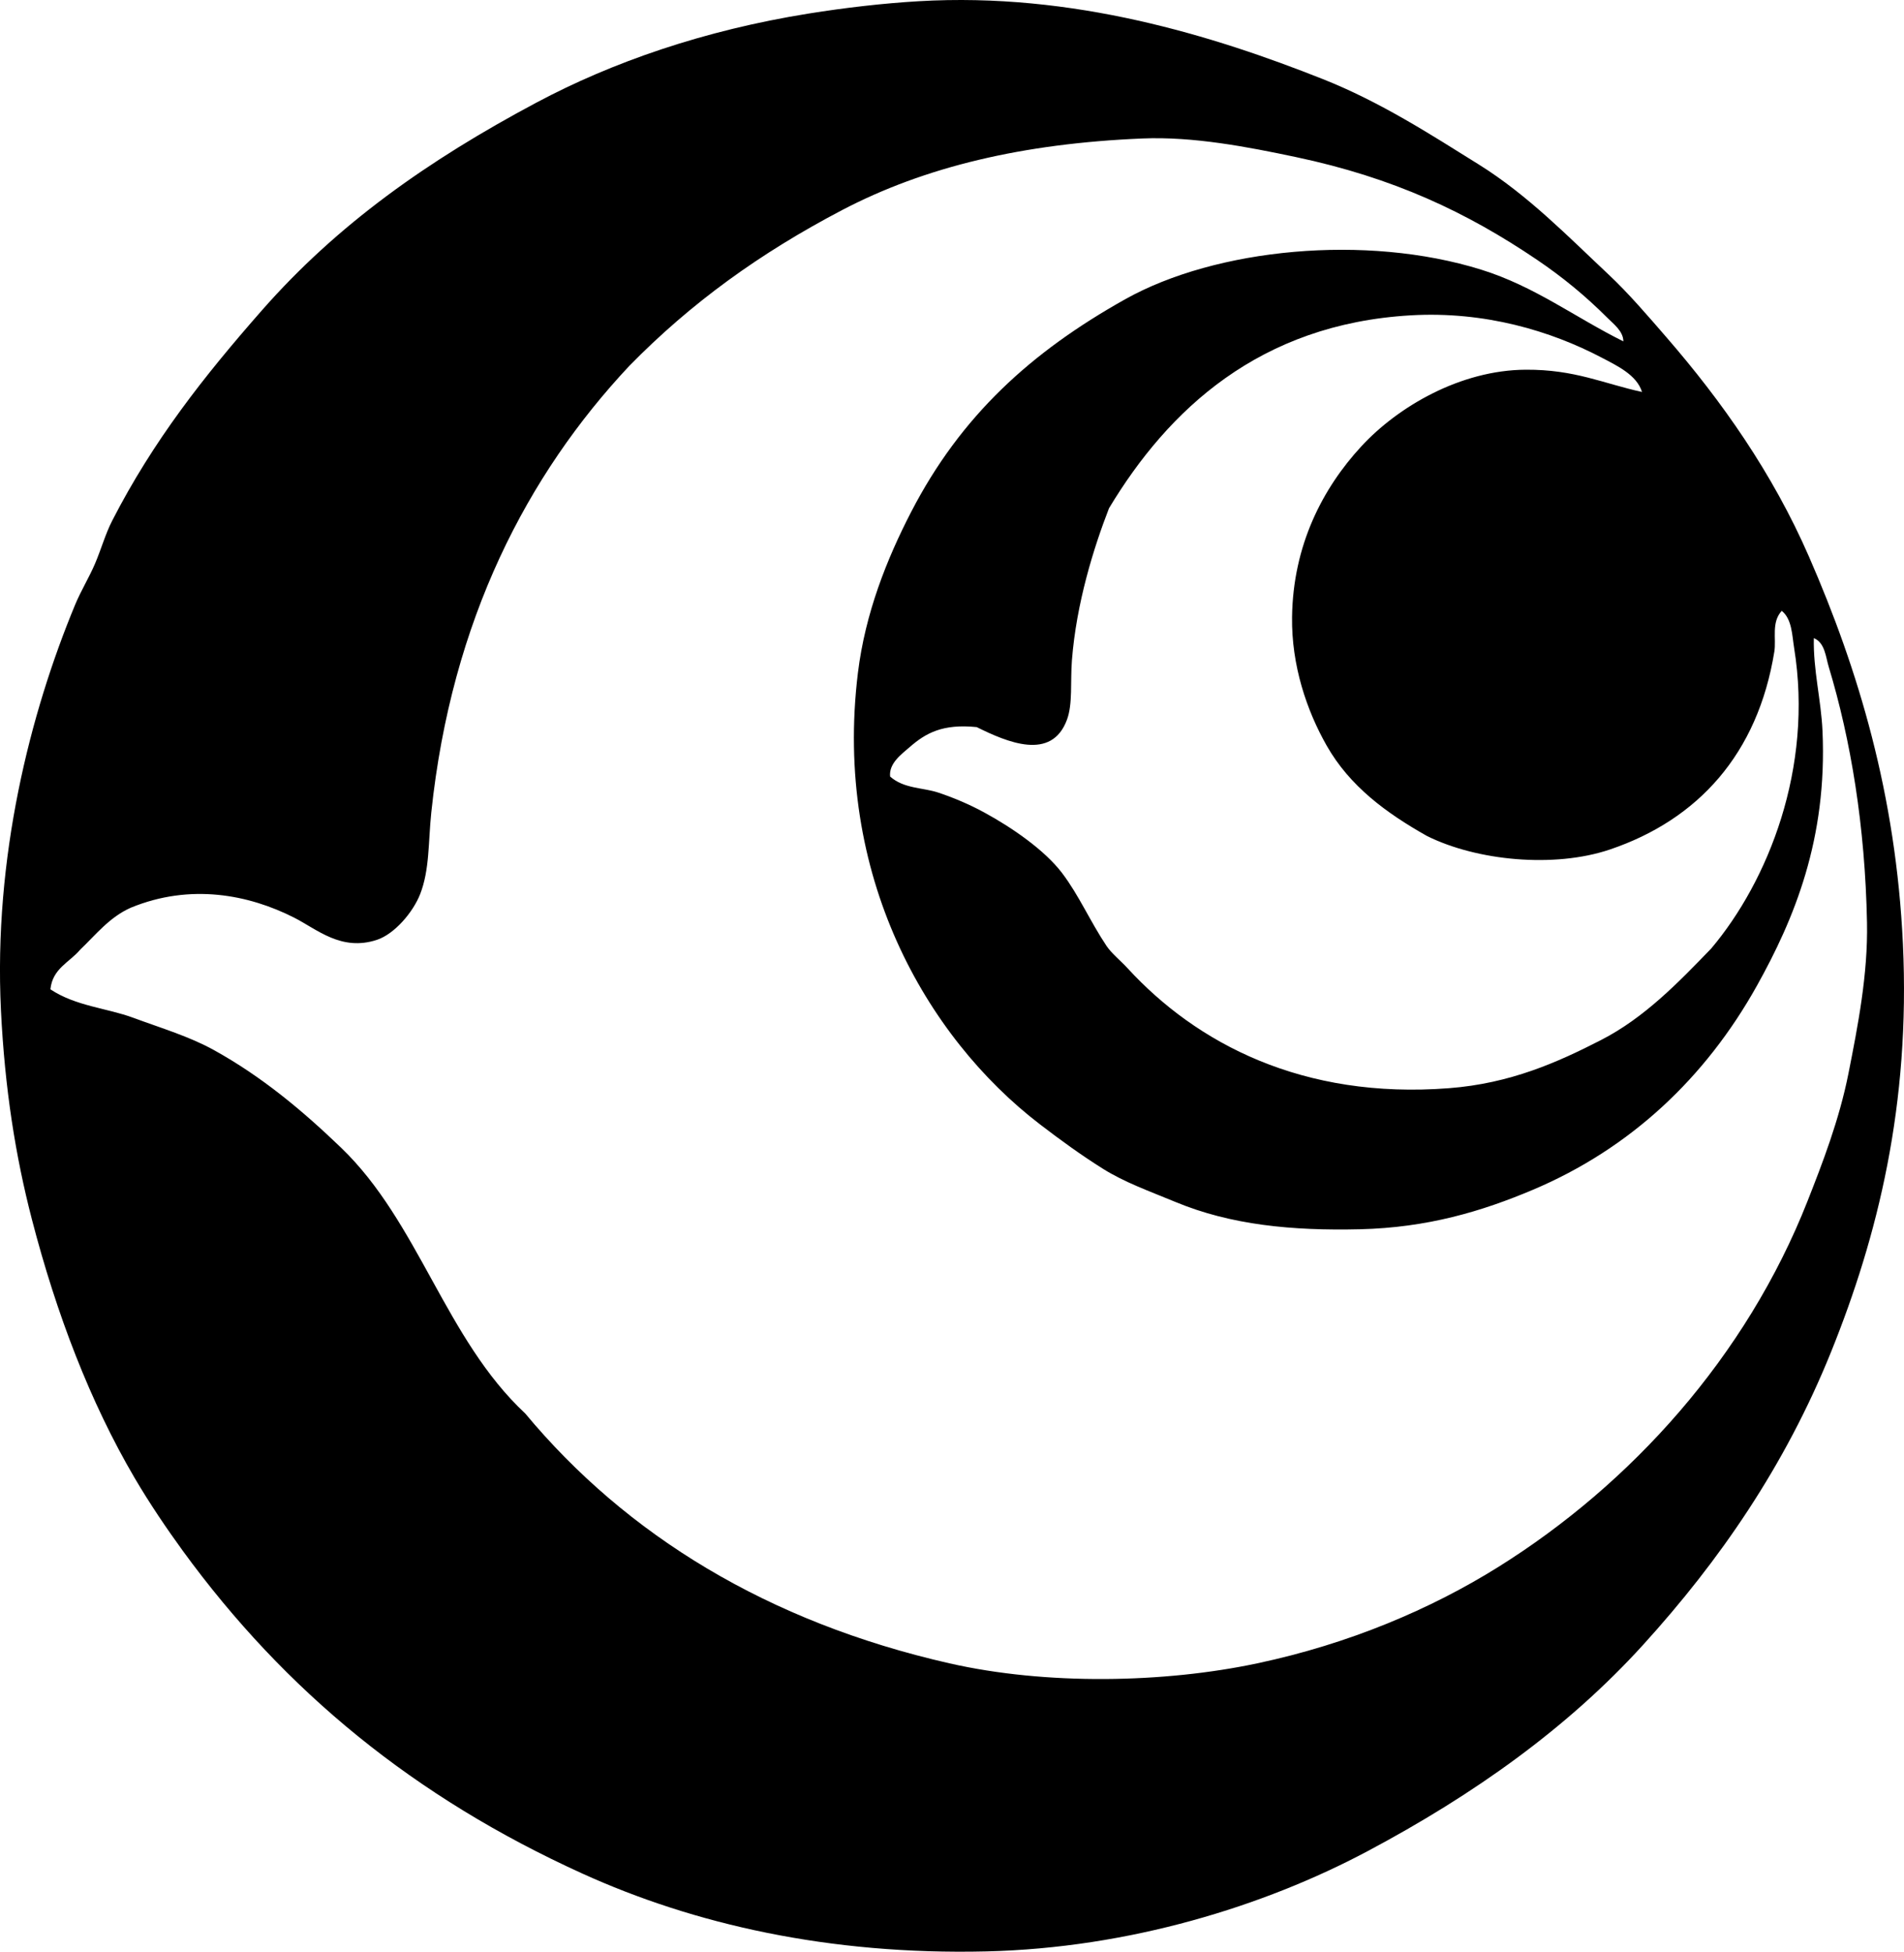 <?xml version="1.0" encoding="iso-8859-1"?>
<!-- Generator: Adobe Illustrator 19.2.0, SVG Export Plug-In . SVG Version: 6.00 Build 0)  -->
<svg version="1.1" xmlns="http://www.w3.org/2000/svg" xmlns:xlink="http://www.w3.org/1999/xlink" x="0px" y="0px"
	 viewBox="0 0 76.267 78.178" style="enable-background:new 0 0 76.267 78.178;" xml:space="preserve">
<g id="Kokusai_x5F_International">
	<path style="fill-rule:evenodd;clip-rule:evenodd;" d="M36.794,0.049c6.19-0.366,11.815,1.382,16.198,3.121
		c2.293,0.91,4.307,2.212,6.241,3.418c1.967,1.226,3.587,2.895,5.201,4.409c0.796,0.747,1.577,1.659,2.328,2.526
		c2.2,2.539,4.232,5.413,5.696,8.768c1.989,4.556,3.484,9.55,3.765,15.504c0.305,6.463-1.013,11.734-2.873,16.346
		c-1.846,4.578-4.472,8.374-7.529,11.74c-3.031,3.338-6.78,6.003-11.046,8.272c-4.154,2.21-9.557,3.876-15.257,4.012
		c-6.318,0.151-11.739-1.094-16.198-3.121c-6.72-3.054-11.896-7.295-16-12.928c-0.646-0.888-1.334-1.904-1.932-2.923
		c-1.777-3.03-3.129-6.563-4.111-10.353c-0.656-2.531-1.085-5.23-1.239-8.372c-0.298-6.116,1.164-11.892,2.972-16.247
		c0.235-0.566,0.556-1.081,0.793-1.635c0.255-0.597,0.414-1.188,0.693-1.733c1.64-3.195,3.659-5.763,5.994-8.421
		c3.013-3.431,6.634-5.998,10.997-8.322c3.044-1.622,6.709-2.894,10.898-3.566C33.869,0.306,35.387,0.132,36.794,0.049z
		 M64.385,12.73c-0.881-0.881-1.798-1.634-2.824-2.328c-2.81-1.9-5.729-3.281-9.659-4.112c-1.937-0.409-4.109-0.828-6.143-0.743
		c-4.782,0.2-8.714,1.131-12.037,2.873c-3.274,1.717-6.042,3.71-8.52,6.242c-4.067,4.339-7.116,10.163-7.926,17.882
		c-0.124,1.179-0.063,2.292-0.446,3.27c-0.286,0.729-1.028,1.601-1.734,1.833c-1.43,0.469-2.394-0.423-3.318-0.892
		c-1.81-0.917-4.143-1.381-6.539-0.396c-0.857,0.381-1.397,1.08-2.031,1.684c-0.421,0.504-1.103,0.747-1.189,1.585
		c1.014,0.676,2.262,0.749,3.319,1.14c1.132,0.418,2.245,0.749,3.22,1.288c1.927,1.065,3.549,2.422,5.102,3.914
		c3.12,2.998,4.174,7.659,7.38,10.65c4.047,4.866,9.716,8.353,16.99,10.006c3.882,0.882,8.593,0.794,12.334,0
		c3.68-0.781,6.955-2.173,9.659-3.864c5.296-3.311,9.92-8.401,12.384-14.662c0.587-1.492,1.268-3.246,1.635-5.102
		c0.375-1.894,0.783-3.97,0.743-6.043c-0.075-3.856-0.647-7.315-1.536-10.253c-0.116-0.384-0.15-0.963-0.594-1.14
		c-0.028,1.271,0.291,2.471,0.347,3.715c0.197,4.34-1.138,7.536-2.625,10.204c-2.062,3.697-5.08,6.528-8.966,8.173
		c-2.059,0.872-4.242,1.521-6.935,1.585c-2.731,0.065-5.172-0.174-7.381-1.089c-1.042-0.433-2.043-0.785-2.922-1.338
		c-0.873-0.549-1.69-1.142-2.526-1.783c-4.553-3.494-8.274-9.985-7.282-18.08c0.293-2.389,1.157-4.555,2.13-6.439
		c1.989-3.851,4.8-6.407,8.569-8.52c3.646-2.045,9.649-2.628,14.266-1.189c2.145,0.668,3.743,1.902,5.696,2.873
		C65.023,13.268,64.64,12.985,64.385,12.73z M64.137,14.315c-2.005-1.05-4.648-1.857-7.628-1.684
		c-6.052,0.351-9.708,3.772-12.086,7.727c-0.613,1.577-1.31,3.811-1.486,6.093c-0.067,0.864,0.038,1.738-0.198,2.377
		c-0.617,1.67-2.398,0.898-3.616,0.297c-1.36-0.137-2.032,0.234-2.675,0.792c-0.337,0.293-0.85,0.661-0.793,1.188
		c0.553,0.492,1.307,0.436,1.932,0.644c0.633,0.211,1.259,0.48,1.833,0.792c1.113,0.606,2.416,1.501,3.121,2.427
		c0.675,0.888,1.132,1.95,1.783,2.923c0.201,0.299,0.566,0.591,0.842,0.892c2.761,3.008,7.009,5.26,12.879,4.805
		c2.449-0.189,4.337-1.03,6.093-1.932c1.723-0.884,3.082-2.289,4.409-3.665c2.27-2.693,4.097-7.217,3.319-12.037
		c-0.083-0.511-0.084-1.157-0.496-1.486c-0.426,0.462-0.213,1.117-0.297,1.634c-0.663,4.097-3.053,6.73-6.588,7.926
		c-2.227,0.753-5.336,0.452-7.331-0.545c-1.624-0.916-3.087-1.988-4.012-3.616c-0.802-1.411-1.413-3.217-1.387-5.151
		c0.039-2.883,1.229-5.162,2.774-6.836c1.47-1.593,3.972-3.057,6.588-3.071c1.972-0.01,3.094,0.55,4.656,0.892
		C65.565,15.02,64.775,14.649,64.137,14.315z"/>
</g>
<g id="Layer_1">
</g>
</svg>
